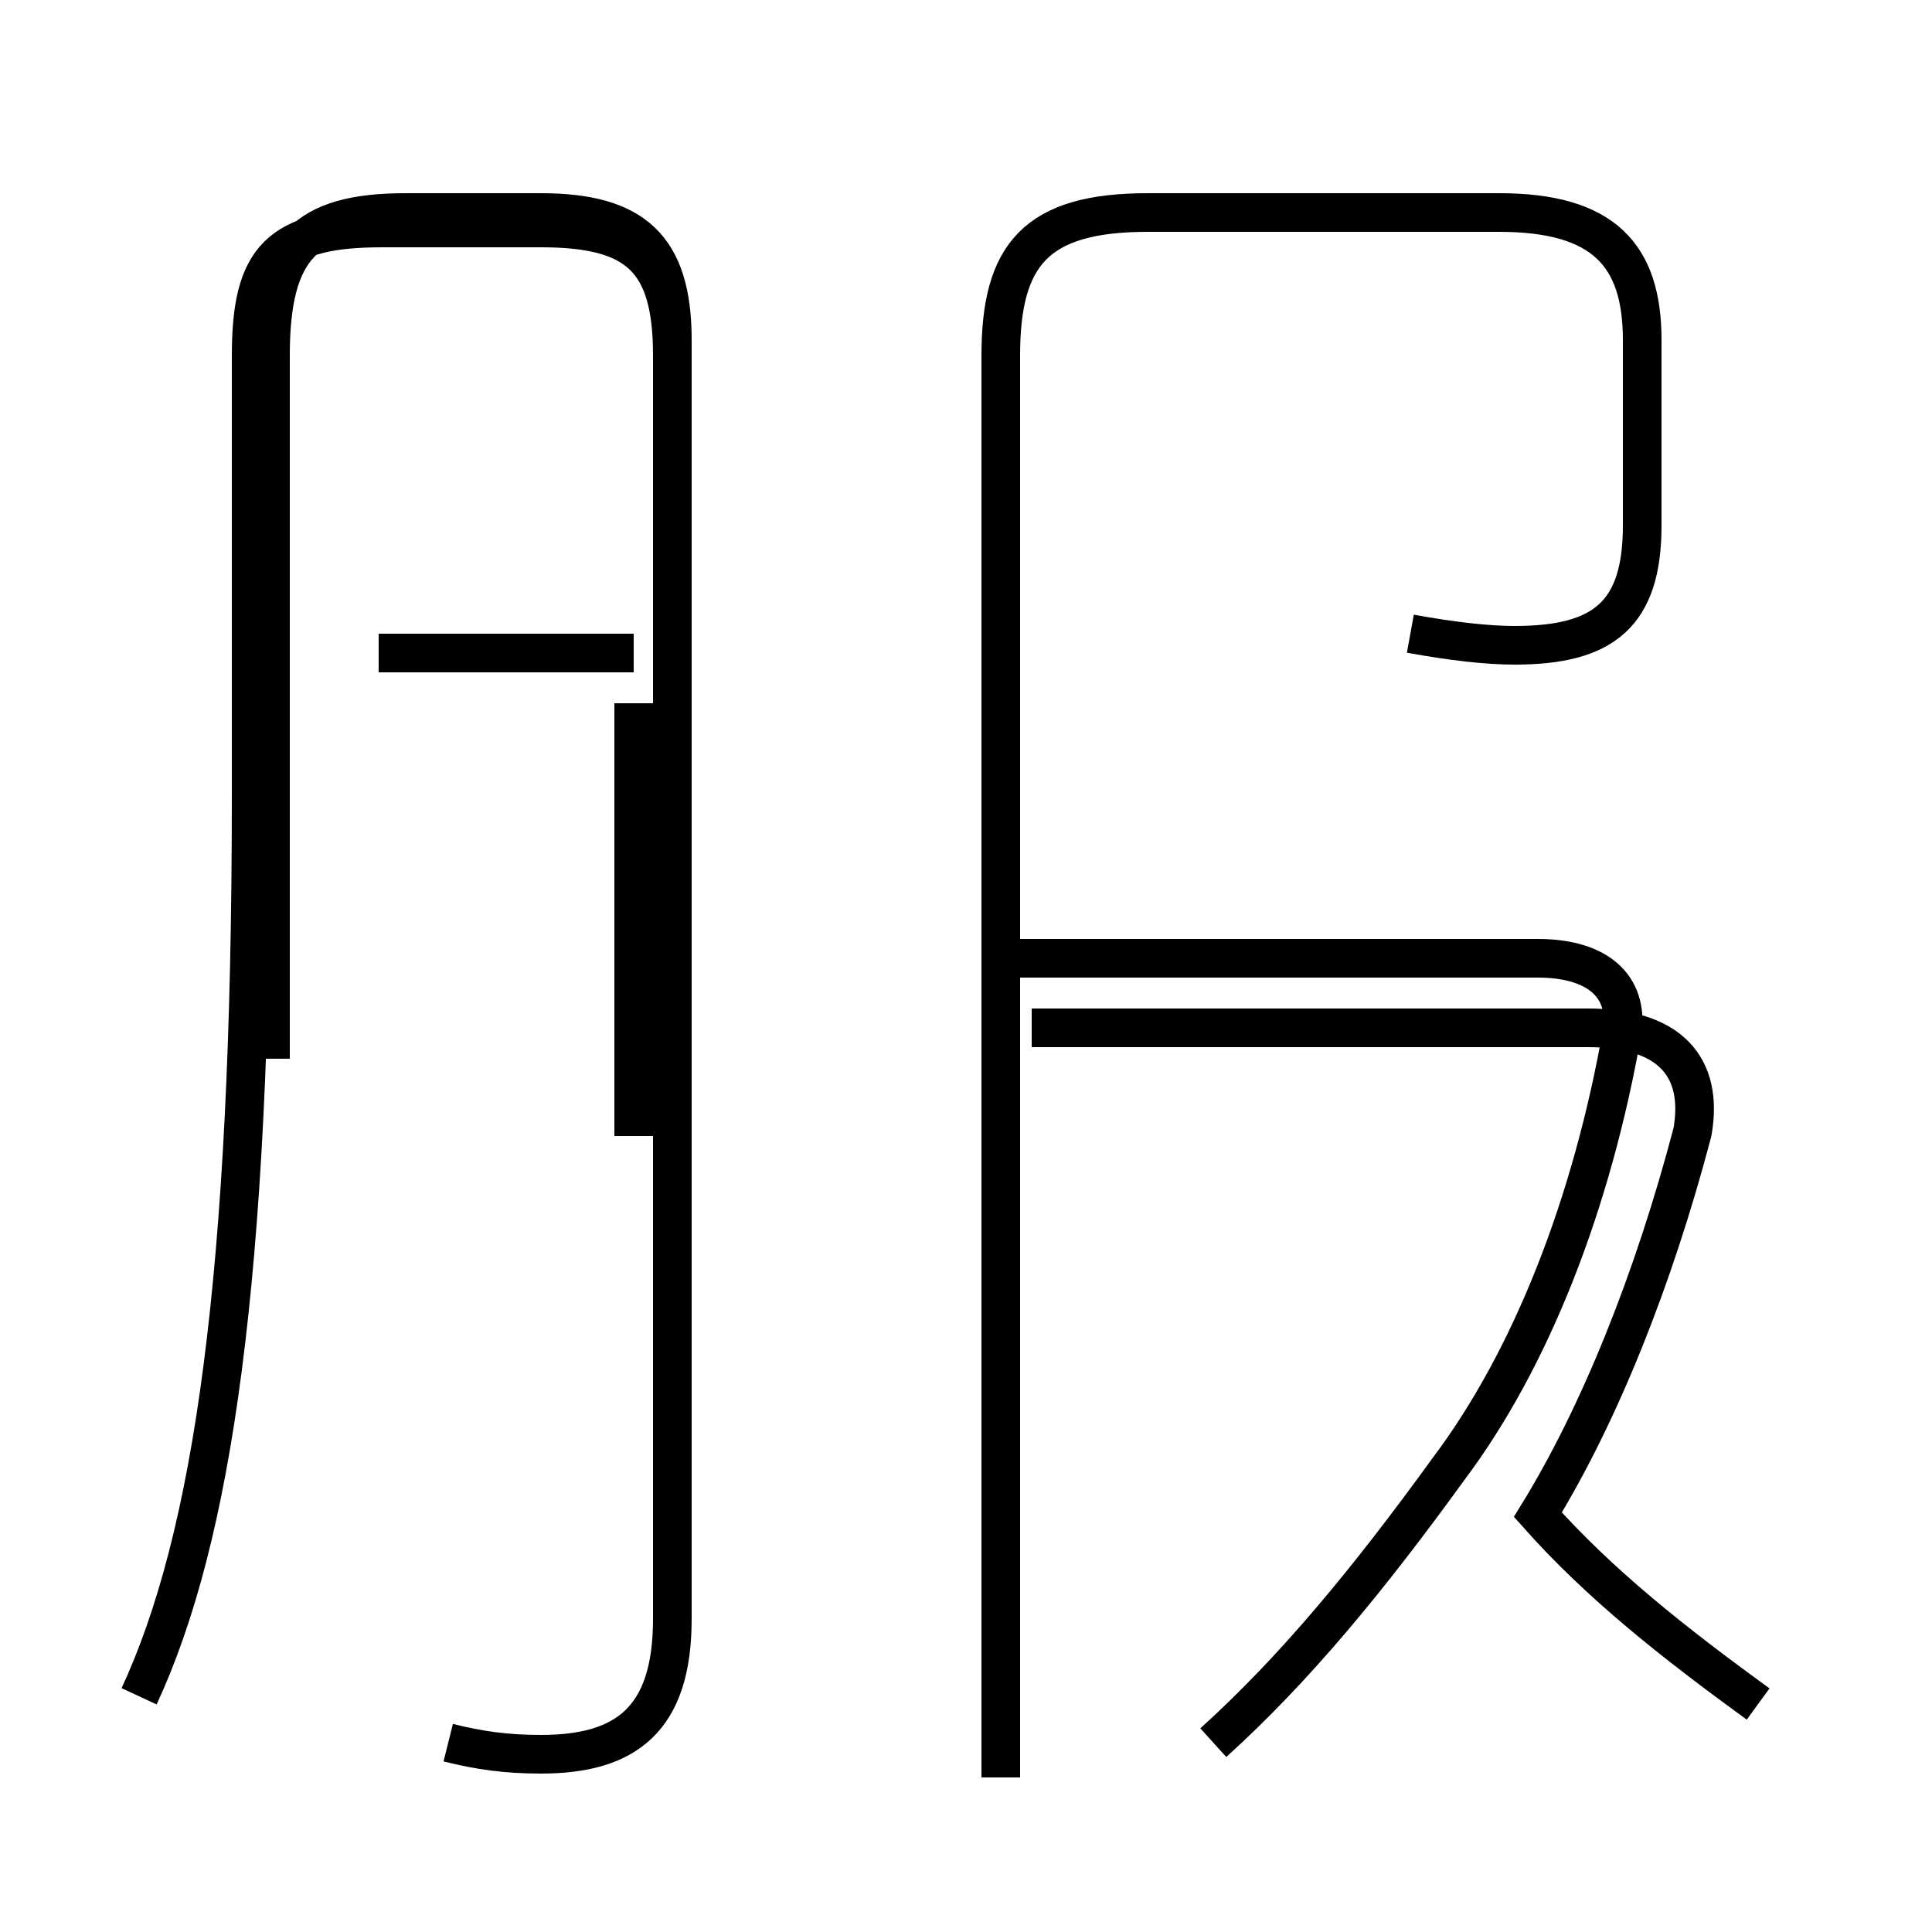<?xml version='1.0' encoding='utf8'?>
<svg viewBox="0.0 -44.0 50.0 50.0" version="1.1" xmlns="http://www.w3.org/2000/svg">
<rect x="0.0" y="-44.0" width="50.0" height="50.0" fill="#808080" stroke="none"/>
<rect x="-1000" y="-1000" width="2000" height="2000" stroke="white" fill="white"/>
<g style="fill:none; stroke:#000000;  stroke-width:1">
<path d="M 3.6 0.1 C 5.5 4.2 6.5 10.9 6.5 23.4 L 6.5 34.8 C 6.5 37.3 7.2 38.1 9.9 38.1 L 14.0 38.1 C 16.5 38.1 17.4 37.3 17.4 34.8 L 17.4 16.6 M 11.6 -1.1 C 12.4 -1.3 13.1 -1.4 14.0 -1.4 C 16.2 -1.4 17.4 -0.5 17.4 2.1 L 17.4 35.2 C 17.4 37.6 16.4 38.5 14.0 38.5 L 10.5 38.5 C 7.9 38.5 7.0 37.6 7.0 34.8 L 7.0 16.6 M 16.4 27.1 L 9.8 27.1 M 16.4 14.6 L 16.4 25.8 M 31.4 -1.1 C 33.5 0.8 35.4 3.1 37.5 6.0 C 39.6 8.8 41.2 12.8 42.0 17.4 C 42.1 18.6 41.2 19.2 39.8 19.2 L 26.4 19.2 M 45.5 -0.1 C 43.3 1.5 41.4 3.0 39.8 4.8 C 41.4 7.4 42.8 10.9 43.8 14.7 C 44.1 16.4 43.2 17.4 41.1 17.4 L 26.7 17.4 M 36.5 27.6 C 37.6 27.4 38.5 27.3 39.2 27.3 C 41.5 27.3 42.5 28.1 42.5 30.4 L 42.5 35.2 C 42.5 37.4 41.5 38.5 38.8 38.5 L 29.7 38.5 C 26.8 38.5 25.9 37.4 25.9 34.8 L 25.9 -2.0 " transform="scale(1, -1)" />
</g>
</svg>